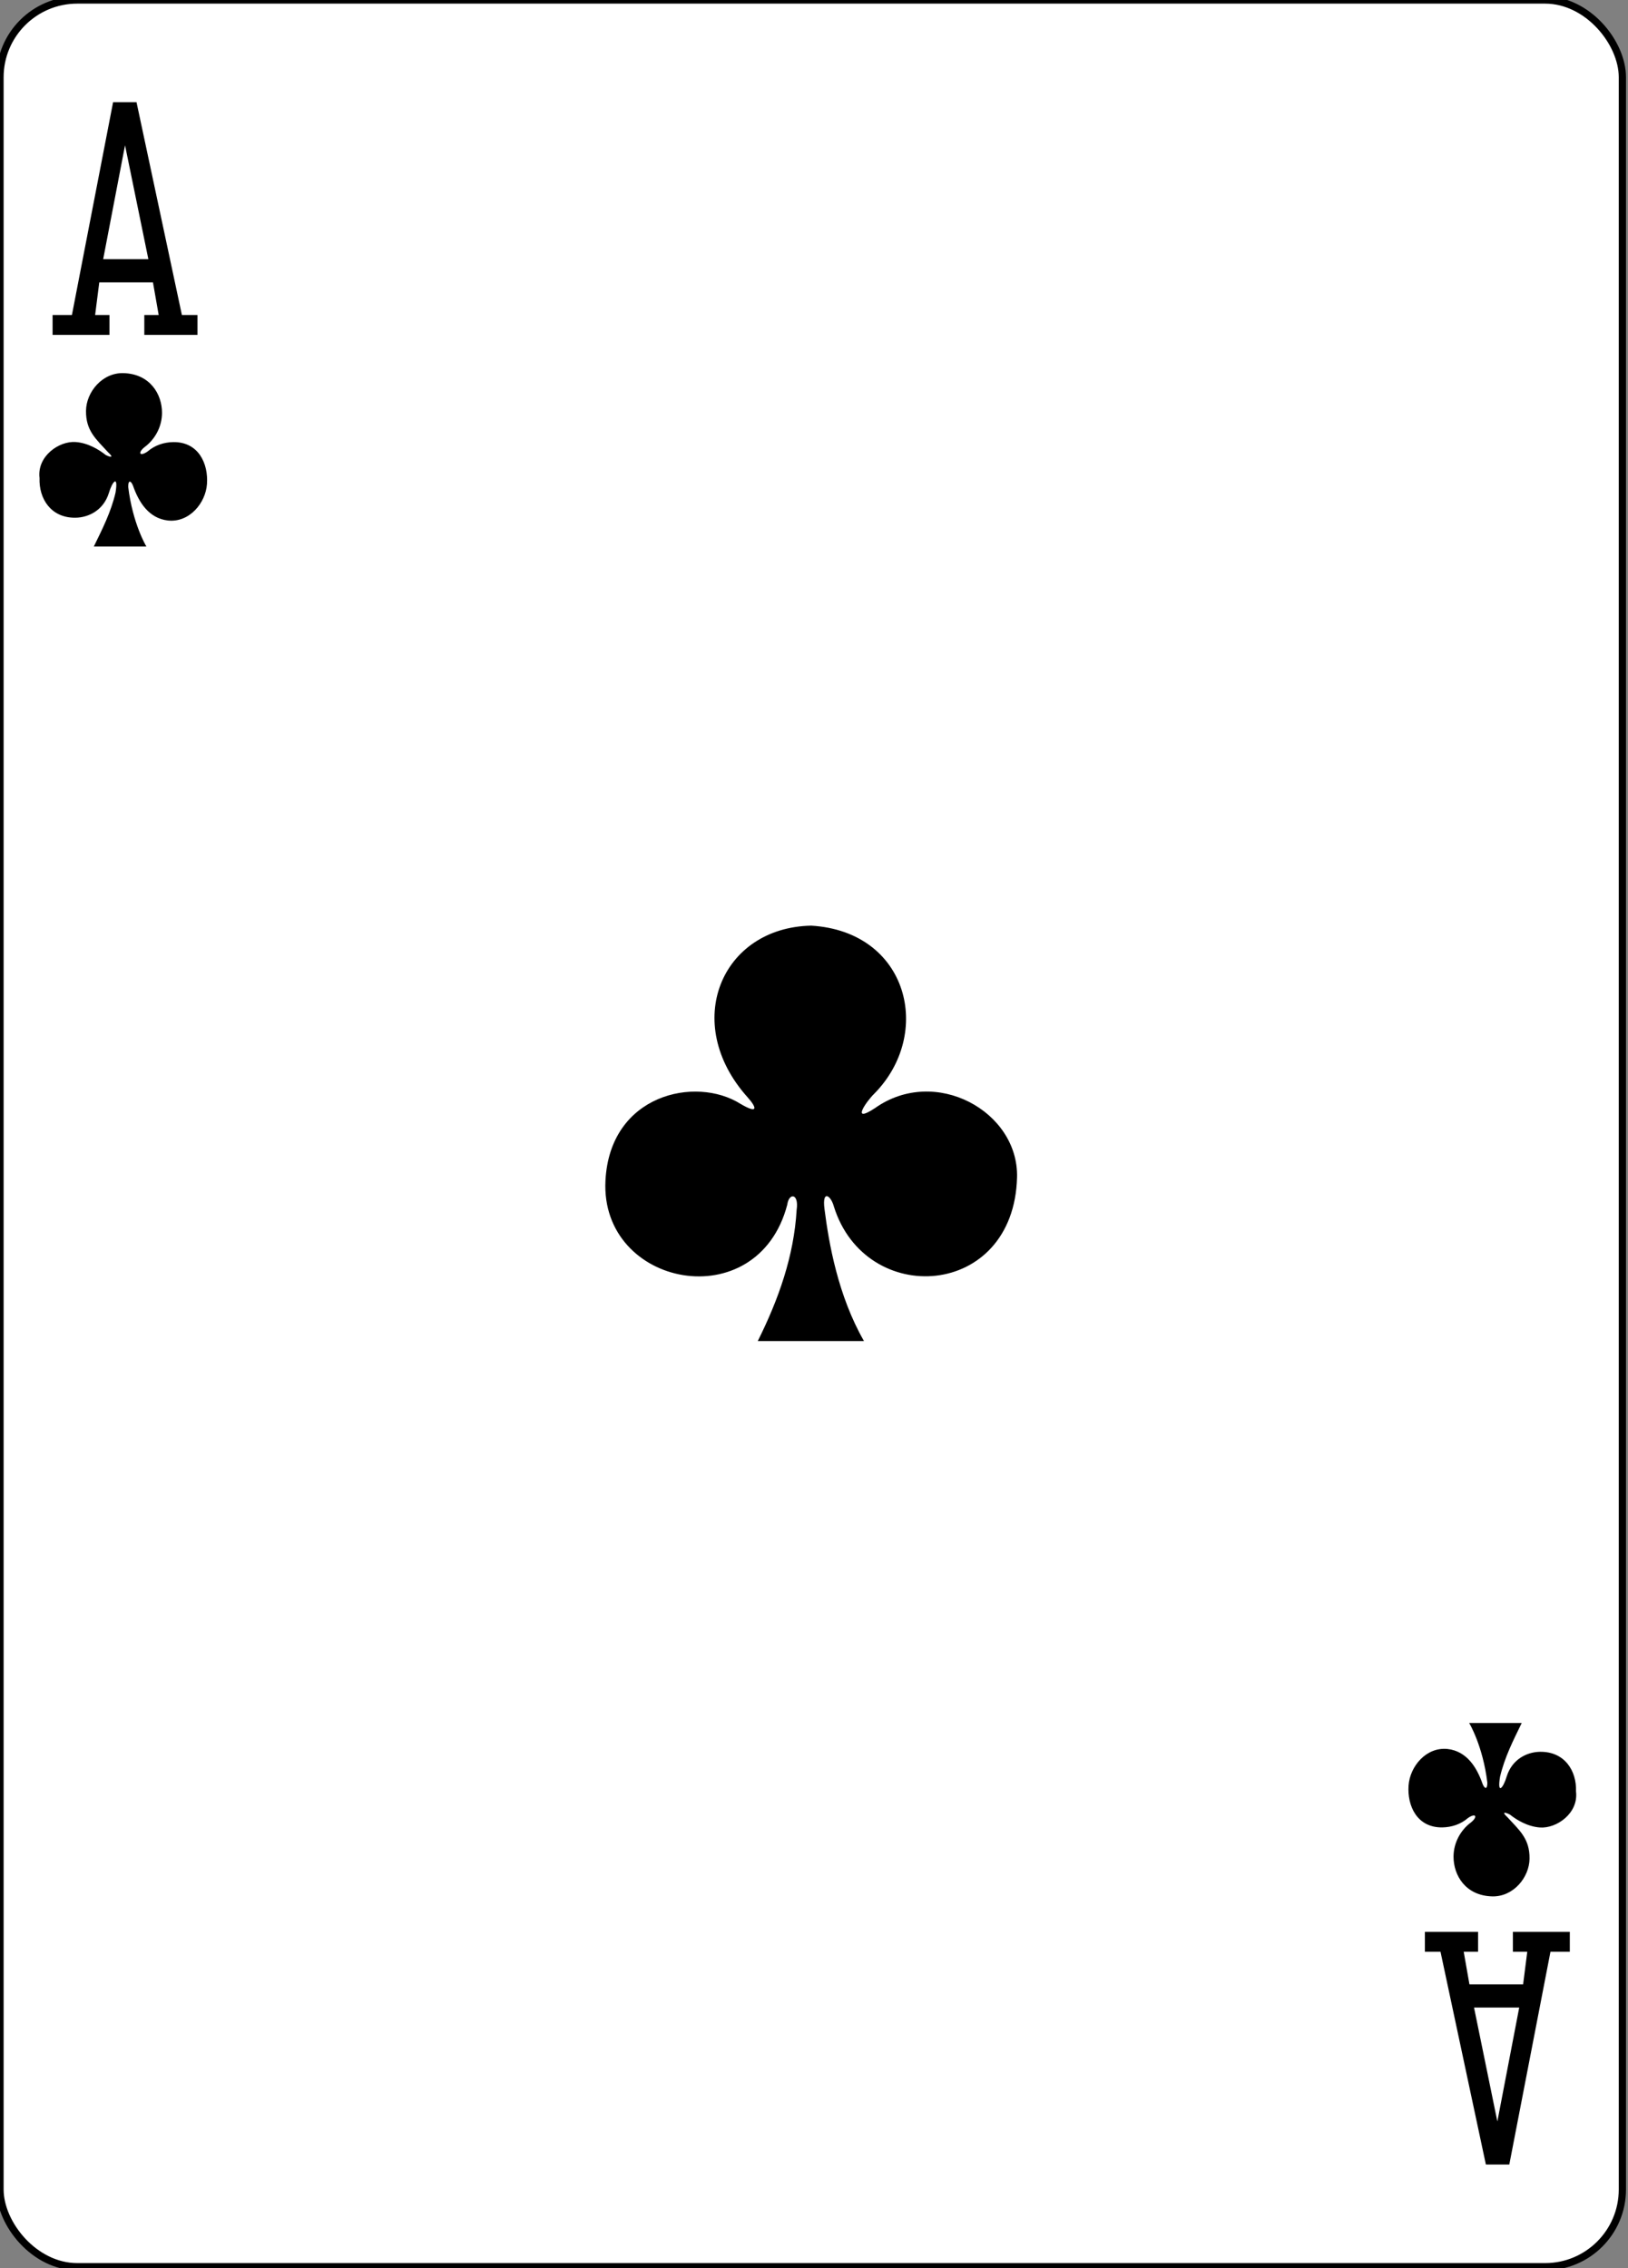 <svg width="224" height="312" xmlns="http://www.w3.org/2000/svg">

 <rect width="100%" height="100%" fill="#808080" stroke="none"/>

 <g>
  <title>background</title>
  <rect fill="none" id="canvas_background" height="314" width="226" y="-1" x="-1"/>
 </g>
 <g>
  <title>Layer 1</title>
  <g id="layer1">
   <g display="inline" id="g3822">
    <g id="g6650">
     <g id="g8311">
      <g display="inline" id="g8869-5">
       <rect fill="#ffffff" stroke="#000000" stroke-width="0.997" stroke-miterlimit="4" y="0" x="0" height="311.811" width="223.228" id="rect3232-5" rx="10.63" ry="10.63"/>
       <g id="g8567-1" transform="matrix(0.301,0,0,0.301,5730.642,-1948.112) "/>
      </g>
     </g>
     <g id="g6643">
      <path fill="#000000" id="path7183-7" d="m7.235,46.066l0,-2.737l2.661,0l5.664,-29.271l3.223,0l6.243,29.271l2.148,0l0,2.737l-7.318,0l0,-2.737l1.977,0l-0.788,-4.486l-7.386,0l-0.57,4.486l1.977,0l0,2.737l-7.831,0zm13.178,-10.416l-3.209,-15.67l-3.007,15.67l6.215,0z"/>
      <path fill="#000000" d="m215.993,265.745l0,2.737l-2.661,0l-5.664,29.271l-3.223,0l-6.243,-29.271l-2.148,0l0,-2.737l7.318,0l0,2.737l-1.977,0l0.788,4.486l7.386,0l0.57,-4.486l-1.977,0l0,-2.737l7.831,0zm-13.178,10.416l3.209,15.67l3.007,-15.67l-6.215,0z" id="path7186-1"/>
      <path fill="#000000" id="path3235" d="m104.263,184.476c2.879,-5.776 4.976,-11.701 5.348,-18.037c0.342,-2.332 -1.075,-2.371 -1.288,-0.729c-4.076,15.593 -25.763,11.37 -25.017,-3.297c0.605,-11.895 12.419,-14.454 18.582,-10.565c2.434,1.433 2.296,0.575 0.968,-0.912c-9.155,-10.211 -3.61,-23.362 8.761,-23.602c13.38,0.793 16.851,14.87 8.644,23.148c-1.021,0.995 -3.284,4.191 0.123,1.956c8.287,-5.888 19.787,0.443 19.553,9.521c-0.433,16.739 -20.839,17.987 -25.203,4.006c-0.42,-1.55 -1.629,-2.329 -1.295,0.304c0.605,4.767 1.857,11.953 5.437,18.206l-14.613,0z"/>
      <path fill="#000000" id="path3430" d="m12.909,75.181c1.192,-2.445 2.352,-4.721 2.984,-7.401c0.419,-2.528 -0.438,-1.589 -0.925,0.068c-0.721,2.297 -2.723,3.344 -4.58,3.369c-3.371,0.045 -5.053,-2.604 -4.948,-5.454c-0.368,-2.999 2.671,-5.12 4.962,-4.957c1.722,0.123 3.224,1.052 4.133,1.775c0.596,0.315 1.234,0.455 0.345,-0.358c-1.678,-1.833 -3.077,-2.964 -3.046,-5.711c0.029,-2.579 2.233,-5.268 5.155,-5.184c3.651,0.105 5.312,2.89 5.303,5.481c-0.01,1.888 -0.954,3.626 -2.411,4.703c-0.944,0.766 -0.679,1.34 0.398,0.615c1.035,-0.892 2.267,-1.283 3.545,-1.31c3.49,-0.055 4.855,2.961 4.655,5.764c-0.187,2.626 -2.423,5.328 -5.369,5.022c-2.631,-0.301 -4.013,-2.51 -4.805,-4.777c-0.262,-0.695 -0.676,-0.883 -0.664,0.153c0.608,5.057 2.492,8.204 2.505,8.202l-7.236,0z"/>
      <path fill="#000000" d="m209.378,237.014c-1.192,2.445 -2.352,4.721 -2.984,7.401c-0.419,2.528 0.438,1.589 0.925,-0.068c0.721,-2.297 2.723,-3.344 4.58,-3.369c3.371,-0.045 5.053,2.604 4.948,5.454c0.368,2.999 -2.671,5.12 -4.962,4.957c-1.722,-0.123 -3.224,-1.052 -4.133,-1.775c-0.596,-0.315 -1.234,-0.455 -0.345,0.358c1.678,1.833 3.077,2.964 3.046,5.711c-0.029,2.579 -2.233,5.268 -5.155,5.184c-3.651,-0.105 -5.312,-2.89 -5.303,-5.481c0.01,-1.888 0.954,-3.626 2.411,-4.703c0.944,-0.766 0.679,-1.34 -0.398,-0.615c-1.035,0.892 -2.267,1.283 -3.545,1.31c-3.49,0.055 -4.855,-2.961 -4.655,-5.764c0.187,-2.626 2.423,-5.328 5.369,-5.022c2.631,0.301 4.013,2.51 4.805,4.777c0.262,0.695 0.676,0.883 0.664,-0.153c-0.608,-5.057 -2.492,-8.204 -2.505,-8.202l7.236,-0z" id="path3478"/>
     </g>
    </g>
   </g>
  </g>
 </g>
</svg>